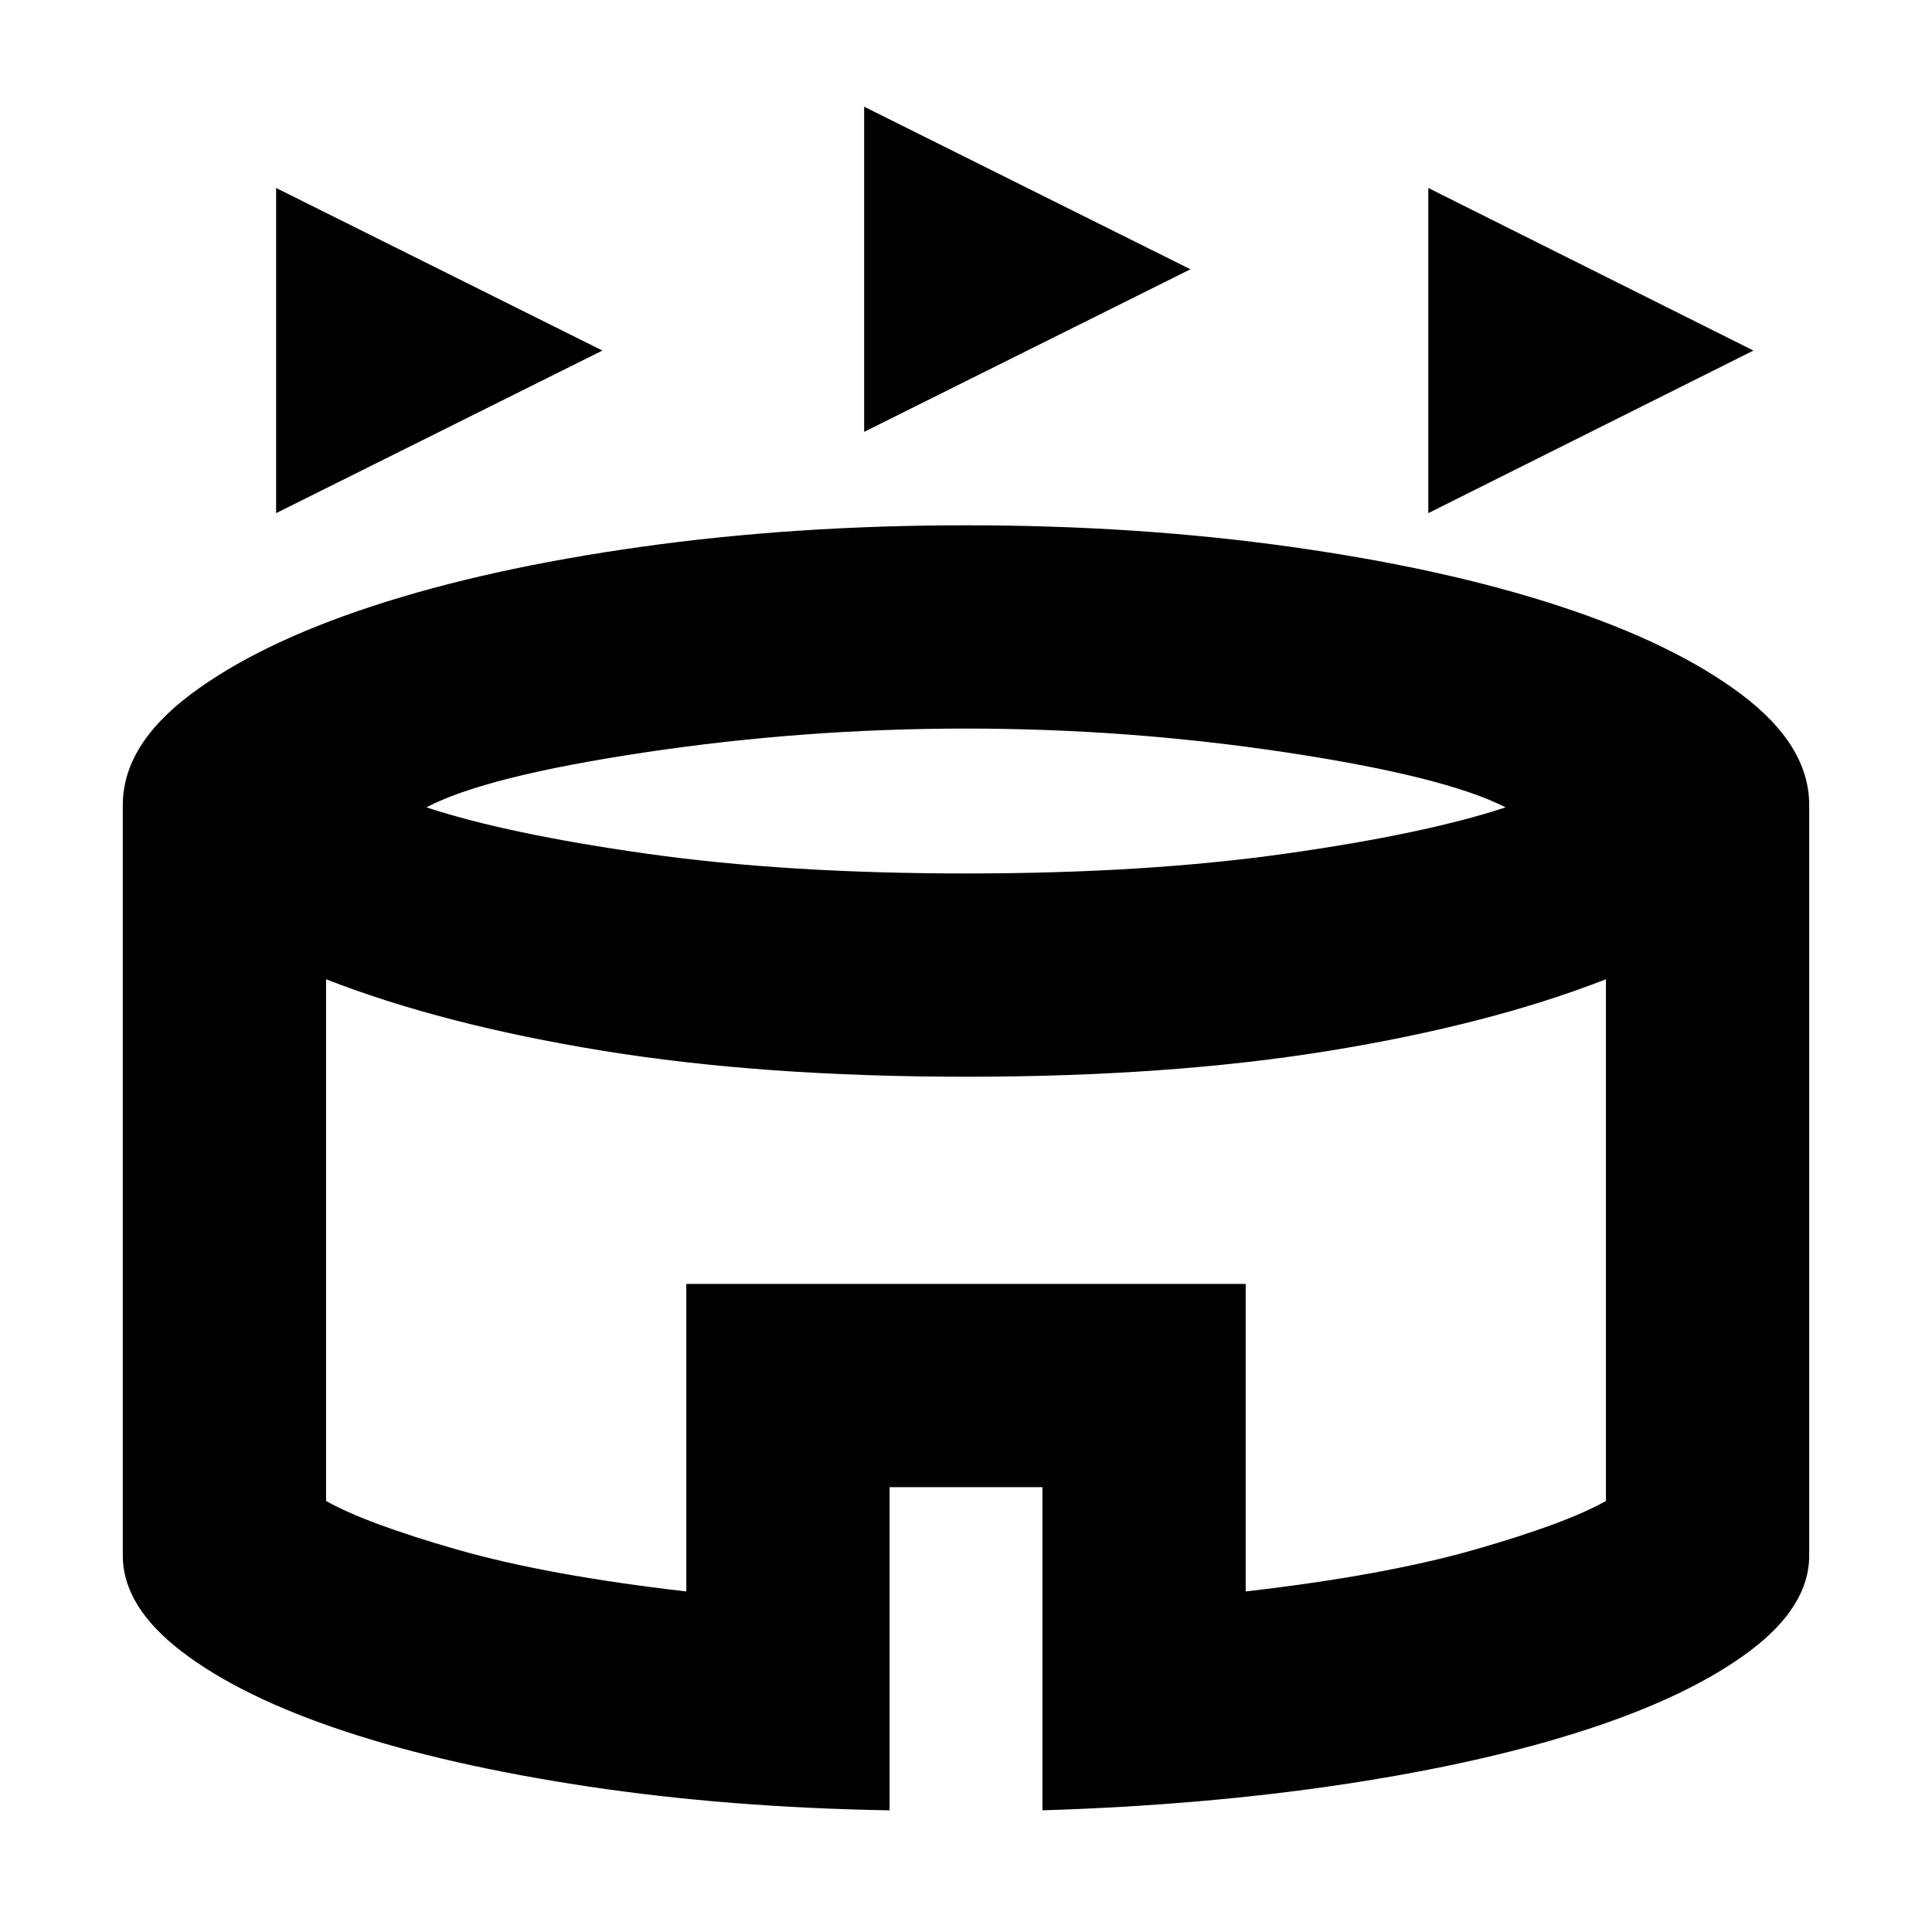 <svg xmlns="http://www.w3.org/2000/svg" height="24" viewBox="0 -960 960 960" width="24"><path d="M137.2-705.02v-161.57l162.13 80.78-162.13 80.79Zm572.52 0v-161.57l161.56 80.78-161.56 80.79Zm-280.33-40.39v-161.57l162.13 80.78-162.13 80.79Zm12.63 684.95q-80.09-1.36-149.81-11.85-69.73-10.49-120.98-27.45T90.5-139.21Q61.02-161.7 61.02-187v-373q0-29.57 33.57-54.86 33.56-25.29 90.62-43.99 57.05-18.7 133.27-29.41 76.22-10.72 161.54-10.72 85.31 0 161.52 10.72 76.21 10.71 133.26 29.41t90.62 43.99q33.56 25.29 33.56 54.86v373q0 25.23-29.52 47.39-29.52 22.15-80.62 38.87-51.1 16.72-120.65 27.25-69.56 10.53-150.21 13.03v-160.56h-75.96v160.56ZM480-525.98q89.02 0 158.46-9.8 69.43-9.81 109.67-23.05-30.22-15.39-108.81-27.27-78.58-11.88-159.32-11.88T320.14-586.1q-79.12 11.88-108.27 27.27 40.24 13.24 109.67 23.05 69.44 9.8 158.46 9.8ZM341.02-169.22v-152.8h277.96v152.8q69-7.93 114.21-20.9 45.21-12.97 64.79-24.07v-259.22q-57.63 22.5-137.14 35.47-79.51 12.96-180.84 12.96t-180.84-12.96q-79.51-12.97-137.14-35.47v259.22q19.58 11.1 64.79 24.07 45.21 12.97 114.21 20.9ZM480-321.28Z"/></svg>